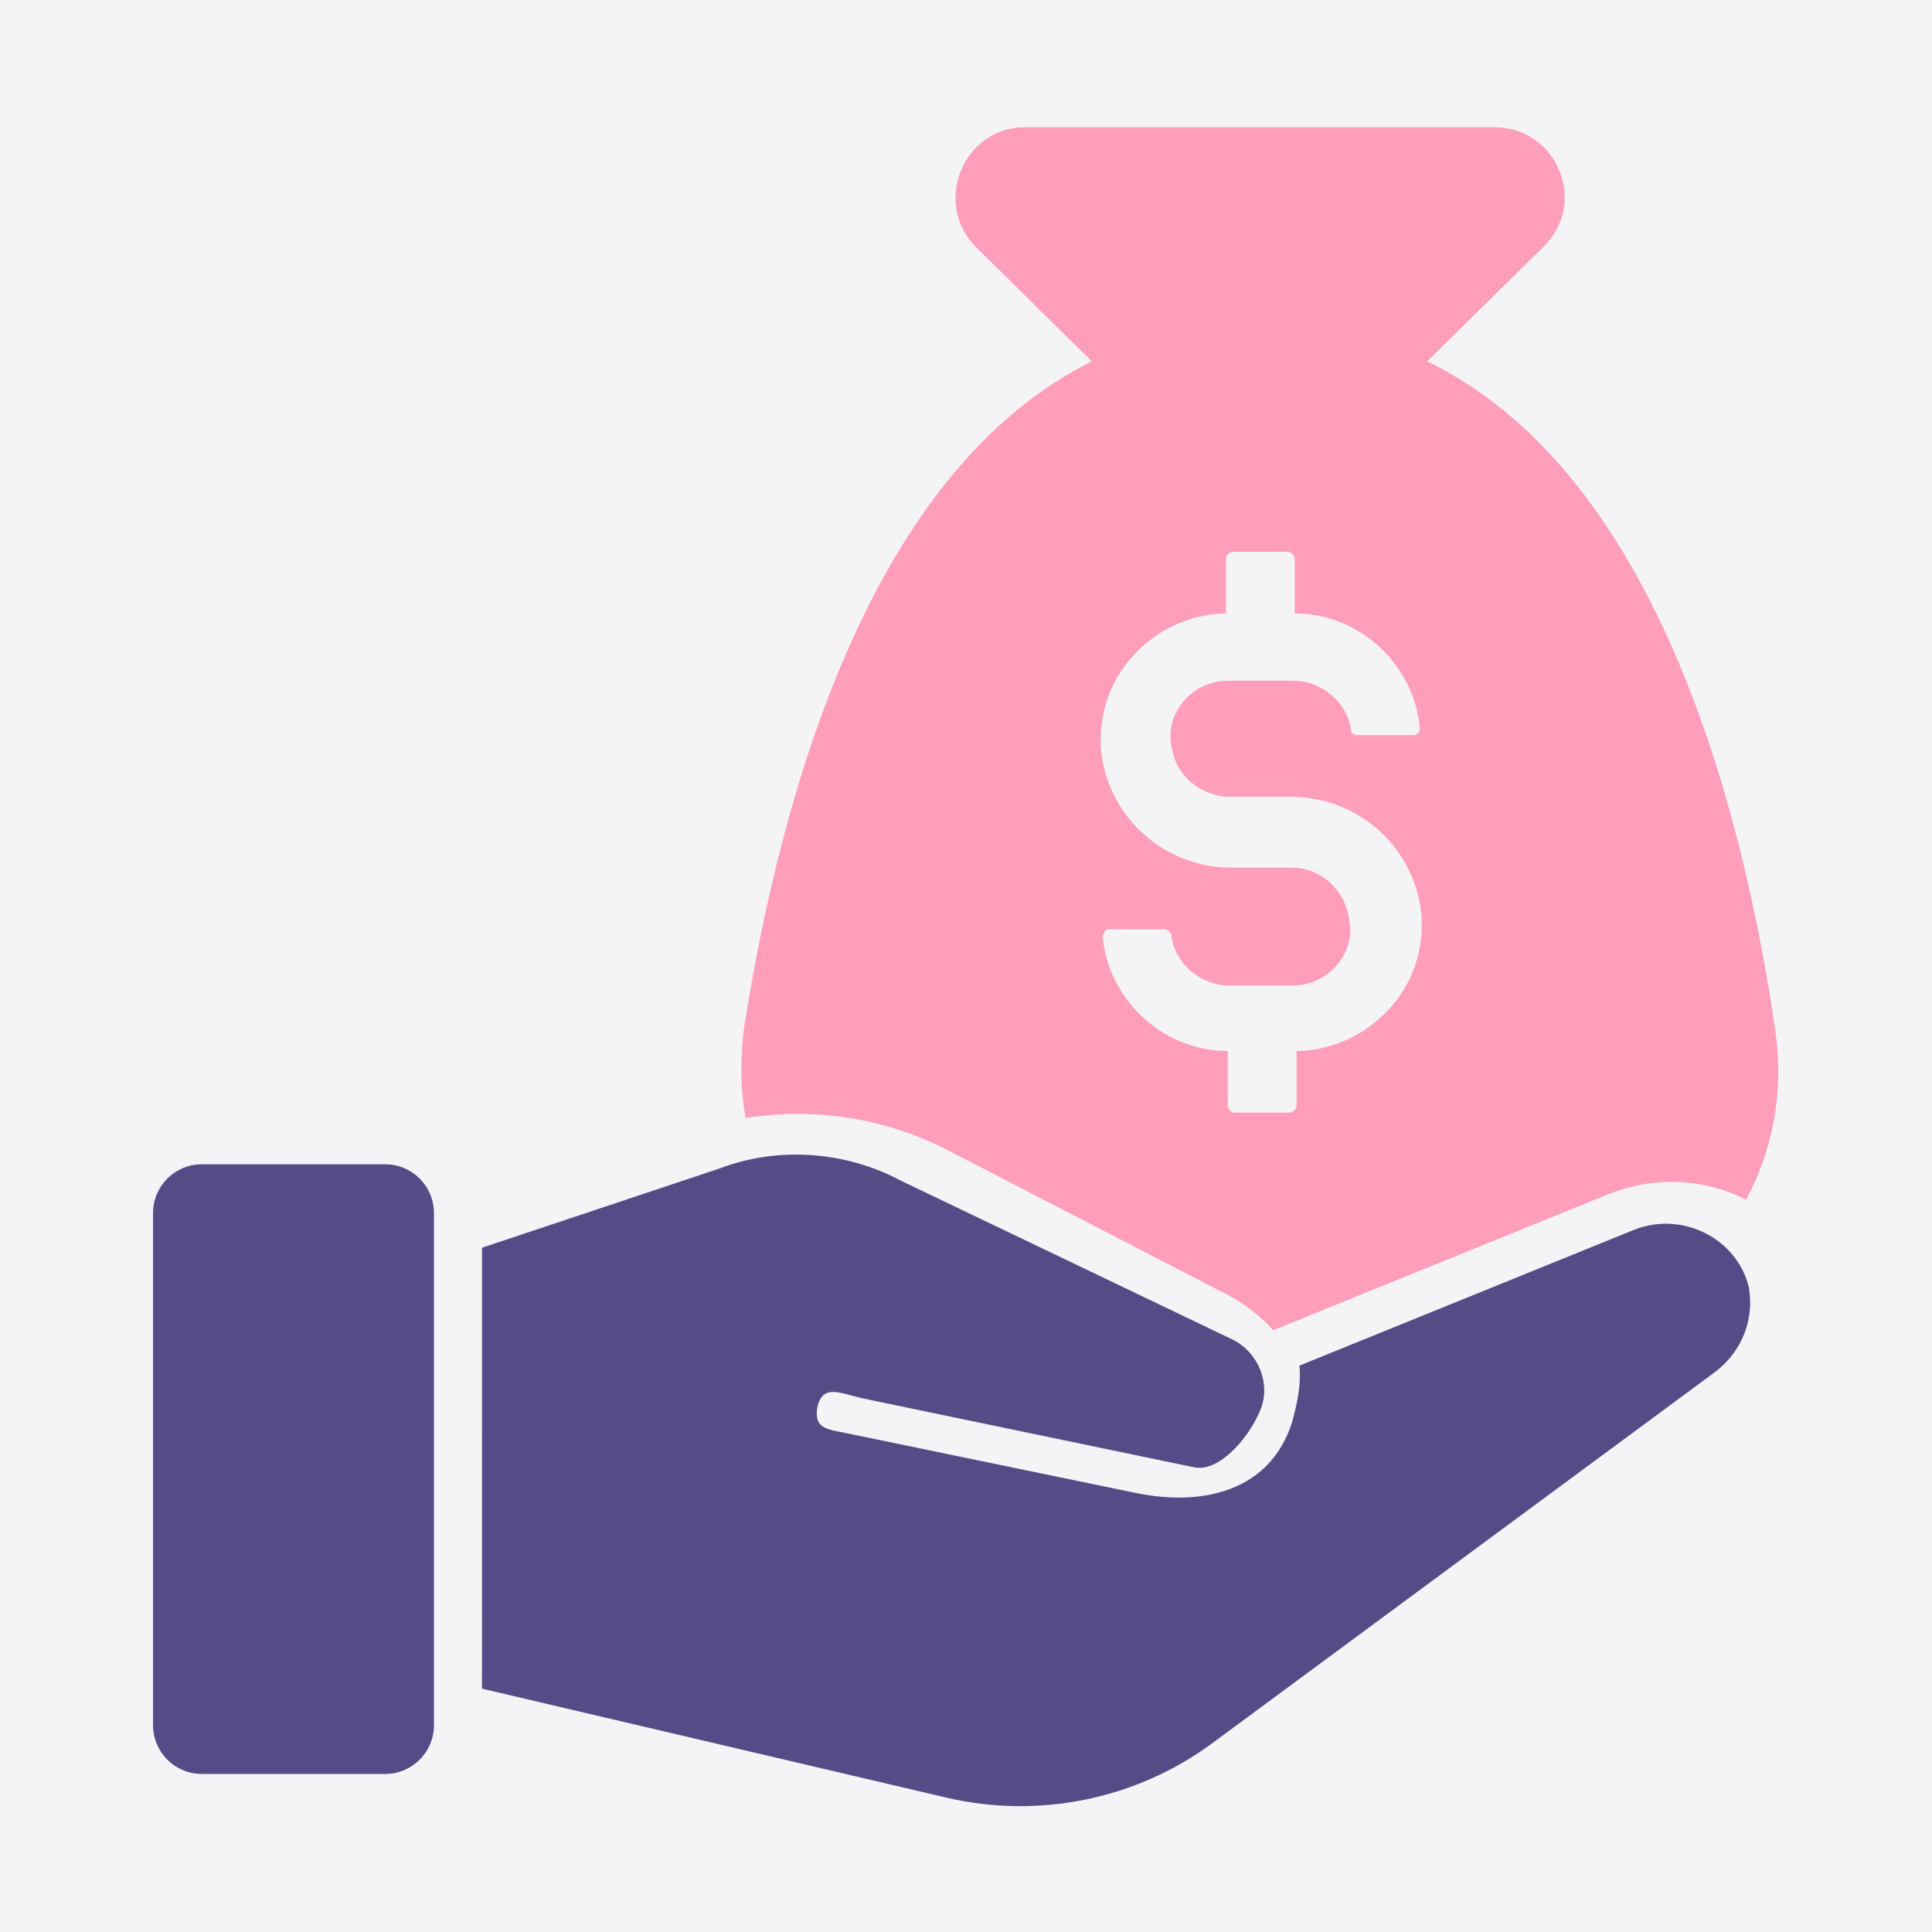 <?xml version="1.0" encoding="UTF-8"?>
<svg width="245px" height="245px" viewBox="0 0 245 245" version="1.1" xmlns="http://www.w3.org/2000/svg" xmlns:xlink="http://www.w3.org/1999/xlink">
    <!-- Generator: Sketch 54.1 (76490) - https://sketchapp.com -->
    <title>Group 16</title>
    <desc>Created with Sketch.</desc>
    <g id="Page-1" stroke="none" stroke-width="1" fill="none" fill-rule="evenodd">
        <g id="Group-16">
            <rect id="Rectangle" fill="#F4F4F6" x="0" y="0" width="245" height="245"></rect>
            <g id="Group-4" transform="translate(18.6, 15.1)">
                <path d="M101.244,130.588 L137.326,149.231 C139.391,150.381 141.465,151.99 142.838,153.599 L185.358,136.341 C191.104,134.04 197.307,134.274 202.829,137.033 C206.276,130.588 207.659,123.227 206.51,115.407 C202.147,85.727 190.879,44.531 162.384,30.725 L177.09,16.226 C182.835,10.707 178.93,1.035 170.886,1.035 L111.354,1.035 C103.544,1.035 99.629,10.698 105.151,16.226 L119.856,30.725 C91.584,44.765 80.327,85.951 75.73,115.407 C75.273,119.317 75.273,123.002 75.964,126.678 C84.699,125.294 93.426,126.678 101.246,130.588 L101.244,130.588 Z M145.138,94.922 L137.552,94.922 C128.816,94.922 121.697,88.252 121.005,79.731 C120.772,75.363 122.155,71.219 125.144,67.992 C128.134,64.774 132.039,62.931 136.402,62.697 L136.86,62.697 L136.86,55.794 C136.86,55.336 137.318,54.877 137.776,54.877 L144.671,54.877 C145.129,54.877 145.587,55.336 145.587,55.794 L145.587,62.697 L146.045,62.697 C154.089,62.931 160.75,69.367 161.442,77.196 C161.442,77.43 161.442,77.654 161.208,77.888 C160.975,78.122 160.751,78.122 160.517,78.122 L153.622,78.122 C153.164,78.122 152.706,77.888 152.706,77.43 C152.248,73.978 149.025,71.219 145.353,71.219 L137.076,71.219 C135.011,71.219 132.937,72.135 131.563,73.754 C130.181,75.362 129.499,77.439 129.956,79.506 C130.414,83.192 133.637,85.951 137.543,85.951 L145.129,85.951 C153.865,85.951 160.984,92.62 161.675,101.142 C161.909,105.51 160.526,109.654 157.536,112.881 C154.547,116.099 150.641,117.942 146.278,118.175 L145.82,118.175 L145.82,125.079 C145.82,125.537 145.363,125.995 144.905,125.995 L138.01,125.995 C137.552,125.995 137.094,125.537 137.094,125.079 L137.094,118.175 L136.636,118.175 C128.592,117.942 121.93,111.506 121.239,103.677 C121.239,103.443 121.472,103.218 121.472,102.985 C121.706,102.751 121.93,102.751 122.164,102.751 L129.059,102.751 C129.517,102.751 129.974,103.209 129.974,103.668 C130.432,107.119 133.655,109.879 137.327,109.879 L145.371,109.879 C147.436,109.879 149.51,108.962 150.884,107.344 C152.266,105.735 152.949,103.659 152.491,101.591 C152.033,97.681 148.819,94.922 145.138,94.922 L145.138,94.922 Z" id="Fill-1" fill="#FE9EBB"></path>
                <path d="M188.698,140.823 L146.178,158.081 C146.412,160.382 145.945,162.683 145.263,165.218 C142.506,173.964 133.986,176.032 125.26,174.19 L89.635,166.828 C86.646,166.136 84.572,166.37 85.039,163.376 C85.73,160.383 87.795,161.534 90.785,162.226 L132.828,170.973 C136.275,171.665 140.199,166.594 141.348,163.376 C142.497,160.159 140.89,156.473 137.901,154.864 L95.616,134.612 C88.721,130.927 80.219,130.244 72.866,133.003 L42.53,143.124 L42.521,199.042 L101.363,212.849 C113.089,215.608 125.496,213.083 135.147,205.946 L199.043,158.774 C202.257,156.239 203.873,152.329 203.182,148.185 C202.491,145.201 200.417,142.666 197.661,141.282 C194.901,139.897 191.678,139.672 188.698,140.823 Z" id="Fill-2" fill="#534C86"></path>
                <path d="M30.228,132.547 L7.01,132.547 C3.562,132.547 0.806,135.306 0.806,138.758 L0.806,203.646 C0.806,207.097 3.562,209.857 7.01,209.857 L30.228,209.857 C33.675,209.857 36.431,207.097 36.431,203.646 L36.431,138.758 C36.431,135.306 33.675,132.547 30.228,132.547 Z" id="Fill-3" fill="#534C86"></path>
            </g>
        </g>
    </g>
</svg>